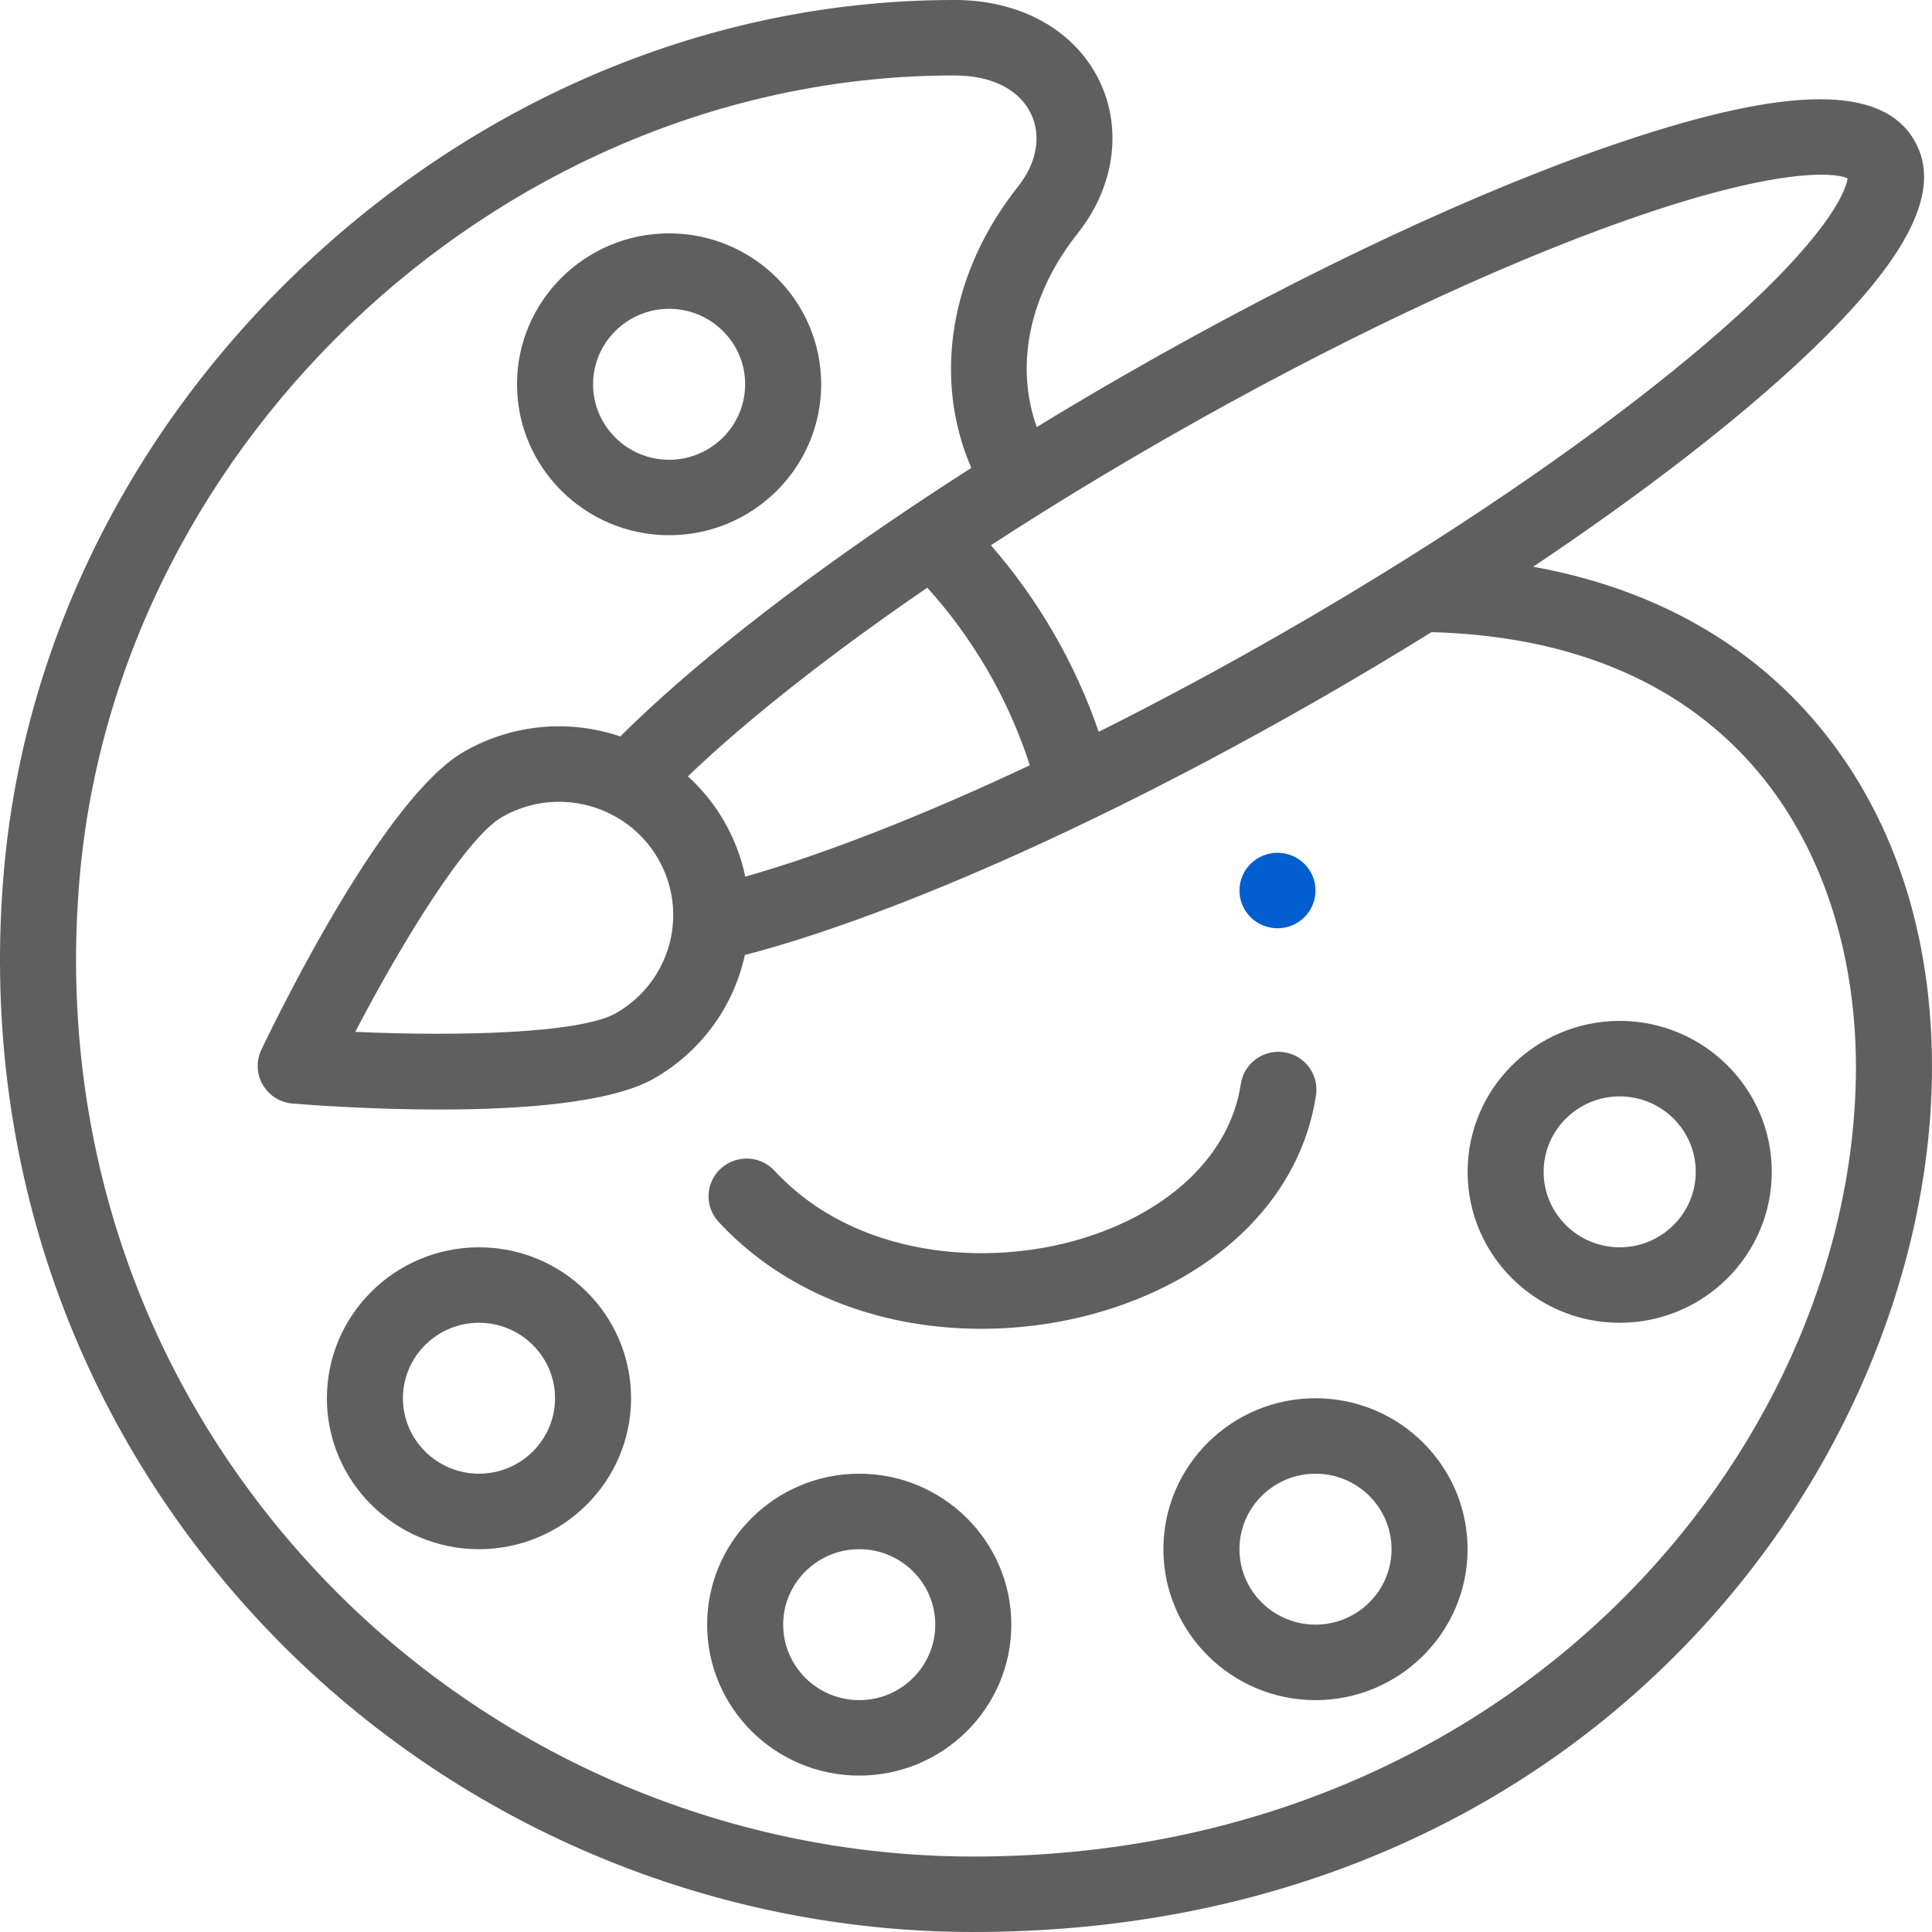 <svg width="70" height="70" viewBox="0 0 70 70" fill="none" xmlns="http://www.w3.org/2000/svg">
<path d="M46.286 33.633C47.047 33.633 47.663 33.021 47.663 32.266C47.663 31.511 47.047 30.898 46.286 30.898C45.525 30.898 44.908 31.511 44.908 32.266C44.908 33.021 45.525 33.633 46.286 33.633Z" fill="#005ED0"/>
<path d="M46.522 38.124C45.769 38.013 45.068 38.529 44.957 39.276C44.58 41.799 42.431 43.892 39.208 44.874C35.763 45.924 30.981 45.572 28.064 42.419C27.549 41.863 26.678 41.827 26.118 42.337C25.557 42.848 25.52 43.713 26.035 44.269C27.724 46.094 30.017 47.338 32.668 47.866C33.604 48.052 34.575 48.145 35.552 48.145C37.062 48.145 38.586 47.924 40.017 47.488C44.281 46.189 47.146 43.269 47.682 39.677C47.794 38.93 47.274 38.234 46.522 38.124Z" fill="#5F5F5F"/>
<path d="M65.67 26.033C63.166 23.152 59.71 21.284 55.55 20.534C59.533 17.866 62.968 15.212 65.417 12.896C69.152 9.364 70.404 6.882 69.359 5.086C68.195 3.085 64.836 3.099 58.788 5.13C53.677 6.846 47.31 9.826 40.861 13.521C39.747 14.16 38.643 14.813 37.563 15.472C36.763 13.227 37.291 10.663 39.058 8.44C40.381 6.775 40.677 4.66 39.829 2.92C38.941 1.097 36.99 0.005 34.609 0H34.544C26.14 0 17.919 3.291 11.397 9.267C4.867 15.25 0.869 23.17 0.14 31.569C-0.737 41.683 2.521 51.299 9.313 58.645C15.986 65.861 25.445 70 35.266 70C40.554 70 45.517 69.04 50.019 67.146C54.135 65.415 57.791 62.942 60.884 59.797C63.752 56.881 66.013 53.524 67.604 49.82C69.119 46.295 69.946 42.559 69.997 39.017C70.072 33.865 68.575 29.376 65.67 26.033ZM37.724 18.592C39.182 17.68 40.701 16.77 42.238 15.889C48.202 12.473 54.14 9.658 58.959 7.965C64.264 6.101 66.436 6.222 66.943 6.463C66.899 6.781 66.501 8.196 63.02 11.378C60.112 14.035 55.867 17.159 51.066 20.176C49.548 21.13 47.969 22.078 46.371 22.993C44.169 24.255 41.969 25.434 39.809 26.514C39.378 25.266 38.826 24.055 38.154 22.899C37.502 21.779 36.747 20.728 35.902 19.755C36.5 19.366 37.108 18.977 37.724 18.592ZM37.313 27.727C33.423 29.558 29.854 30.953 27.003 31.763C26.855 31.056 26.594 30.372 26.224 29.735C25.873 29.132 25.433 28.592 24.924 28.127C27.058 26.083 30.061 23.715 33.598 21.292C34.419 22.203 35.147 23.199 35.768 24.266C36.41 25.369 36.926 26.53 37.313 27.727ZM67.242 38.977C67.046 52.582 54.765 67.266 35.266 67.266C26.215 67.266 17.495 63.45 11.344 56.797C5.079 50.022 2.075 41.145 2.885 31.803C4.277 15.775 18.479 2.734 34.544 2.734H34.606C35.924 2.737 36.924 3.239 37.349 4.11C37.739 4.912 37.569 5.897 36.894 6.747C34.411 9.871 33.789 13.713 35.192 16.952C34.453 17.425 33.727 17.899 33.026 18.369C33.023 18.372 33.019 18.374 33.016 18.376C28.635 21.309 24.936 24.227 22.475 26.683C20.608 26.05 18.557 26.235 16.814 27.233C13.952 28.874 10.194 36.52 9.469 38.036C9.275 38.442 9.295 38.916 9.521 39.305C9.747 39.694 10.152 39.948 10.603 39.984C11.364 40.046 13.526 40.2 15.933 40.2C18.853 40.2 22.133 39.972 23.702 39.073C25.402 38.099 26.58 36.472 26.988 34.602C30.366 33.722 34.781 32 39.561 29.689C42.24 28.395 44.994 26.939 47.749 25.361C49.146 24.56 50.528 23.735 51.87 22.902C51.879 22.902 51.886 22.904 51.895 22.904C63.377 23.231 67.352 31.421 67.242 38.977ZM24.384 33.41C24.296 34.785 23.526 36.017 22.325 36.705C21.022 37.452 16.546 37.553 12.871 37.386C14.562 34.145 16.888 30.349 18.192 29.601C19.423 28.896 20.912 28.865 22.175 29.519C22.869 29.878 23.444 30.425 23.837 31.102C24.246 31.806 24.436 32.604 24.384 33.41Z" fill="#5F5F5F"/>
<path d="M24.243 8.455C21.204 8.455 18.732 10.908 18.732 13.923C18.732 16.939 21.204 19.392 24.243 19.392C27.281 19.392 29.753 16.939 29.753 13.923C29.753 10.908 27.281 8.455 24.243 8.455ZM24.243 16.658C22.724 16.658 21.488 15.431 21.488 13.923C21.488 12.416 22.724 11.189 24.243 11.189C25.762 11.189 26.998 12.416 26.998 13.923C26.998 15.431 25.762 16.658 24.243 16.658Z" fill="#5F5F5F"/>
<path d="M17.354 45.192C14.316 45.192 11.844 47.646 11.844 50.661C11.844 53.677 14.316 56.13 17.354 56.13C20.393 56.13 22.865 53.677 22.865 50.661C22.865 47.646 20.393 45.192 17.354 45.192ZM17.354 53.395C15.835 53.395 14.599 52.169 14.599 50.661C14.599 49.153 15.835 47.927 17.354 47.927C18.873 47.927 20.11 49.153 20.11 50.661C20.11 52.169 18.873 53.395 17.354 53.395Z" fill="#5F5F5F"/>
<path d="M31.132 53.395C28.093 53.395 25.621 55.849 25.621 58.864C25.621 61.88 28.093 64.333 31.132 64.333C34.17 64.333 36.642 61.88 36.642 58.864C36.642 55.849 34.17 53.395 31.132 53.395ZM31.132 61.599C29.612 61.599 28.376 60.372 28.376 58.864C28.376 57.356 29.612 56.13 31.132 56.13C32.651 56.13 33.887 57.356 33.887 58.864C33.887 60.372 32.651 61.599 31.132 61.599Z" fill="#5F5F5F"/>
<path d="M47.663 50.661C44.624 50.661 42.152 53.114 42.152 56.13C42.152 59.145 44.624 61.599 47.663 61.599C50.701 61.599 53.173 59.145 53.173 56.13C53.173 53.114 50.701 50.661 47.663 50.661ZM47.663 58.864C46.144 58.864 44.908 57.638 44.908 56.13C44.908 54.622 46.144 53.395 47.663 53.395C49.182 53.395 50.418 54.622 50.418 56.13C50.418 57.638 49.182 58.864 47.663 58.864Z" fill="#5F5F5F"/>
<path d="M58.684 36.989C55.646 36.989 53.174 39.443 53.174 42.458C53.174 45.474 55.646 47.927 58.684 47.927C61.723 47.927 64.195 45.474 64.195 42.458C64.195 39.443 61.723 36.989 58.684 36.989ZM58.684 45.192C57.165 45.192 55.929 43.966 55.929 42.458C55.929 40.95 57.165 39.724 58.684 39.724C60.204 39.724 61.44 40.95 61.44 42.458C61.44 43.966 60.204 45.192 58.684 45.192Z" fill="#5F5F5F"/>
</svg>
